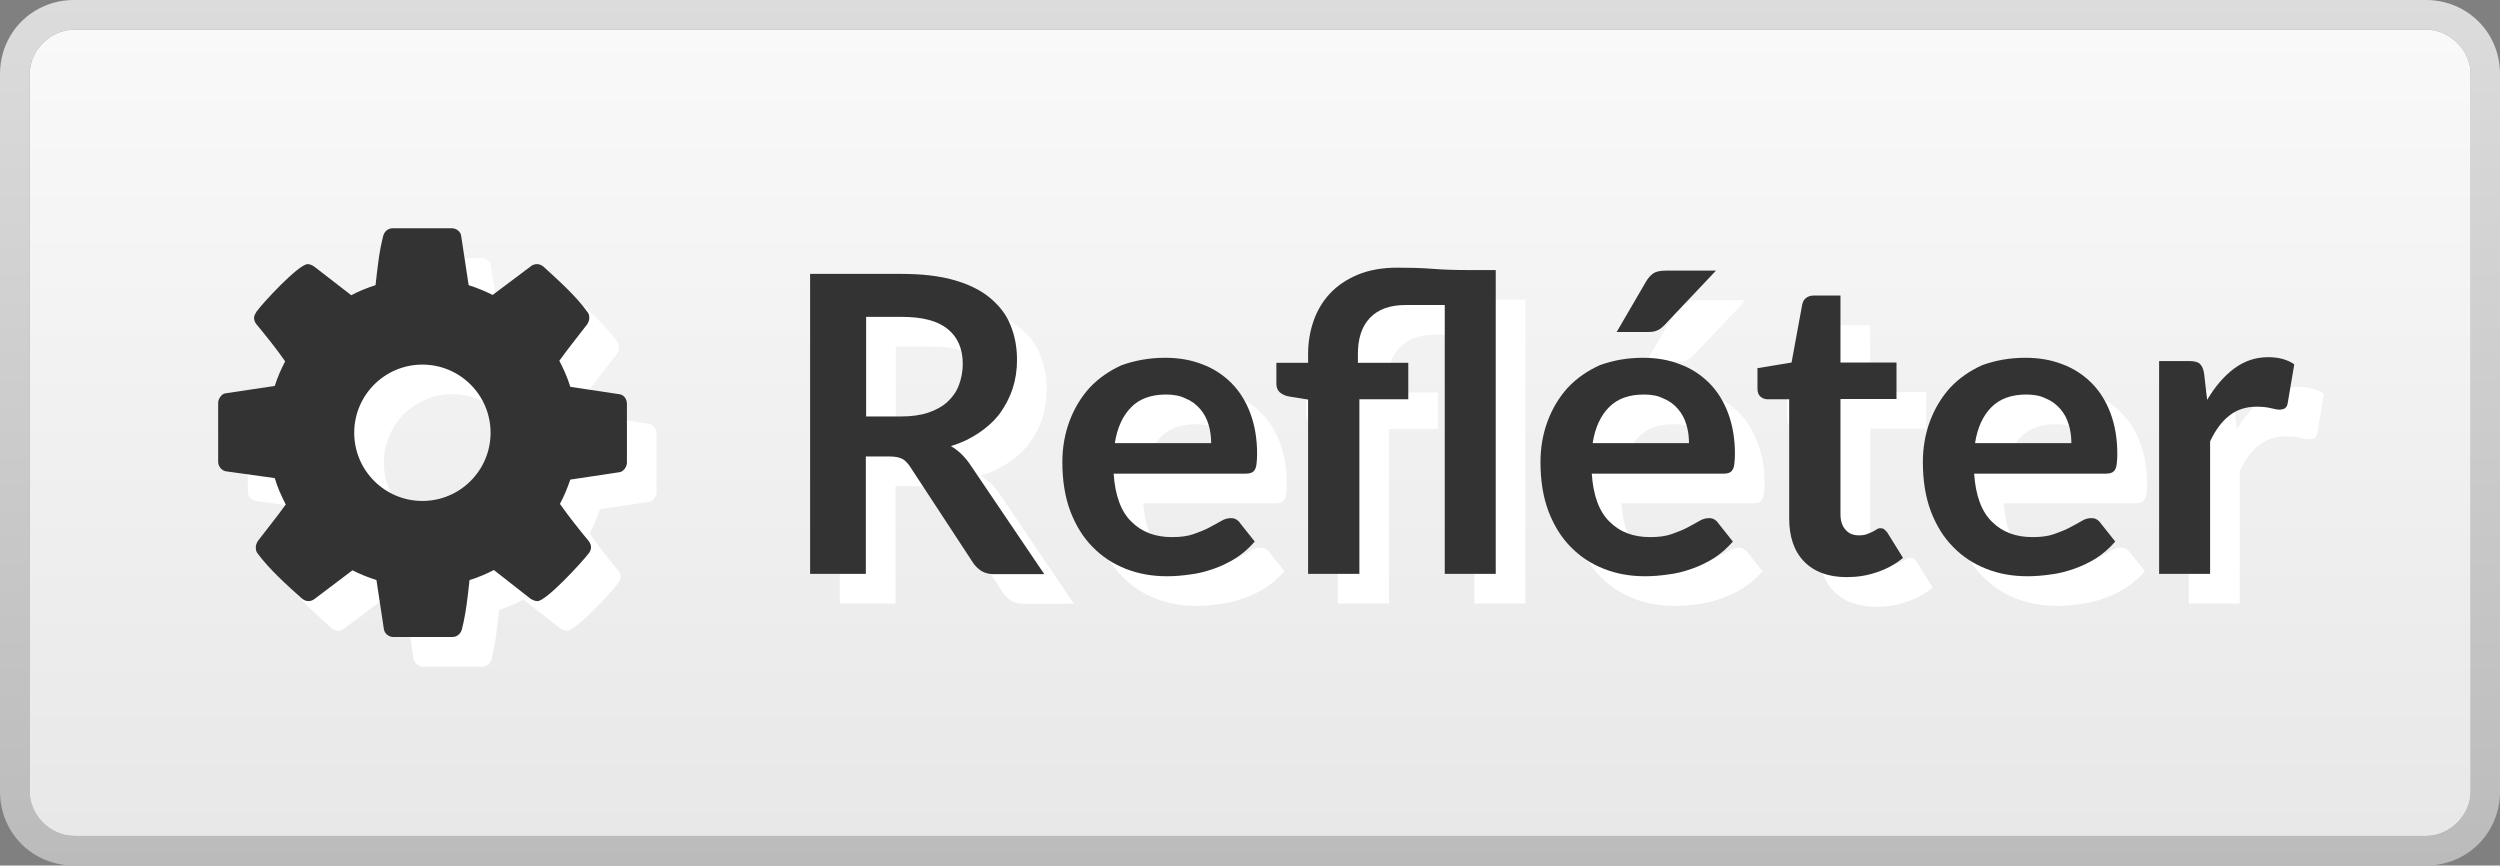 <?xml version="1.0" encoding="utf-8"?>
<!-- Generator: Adobe Illustrator 24.3.0, SVG Export Plug-In . SVG Version: 6.00 Build 0)  -->
<svg version="1.1" id="Calque_1" xmlns="http://www.w3.org/2000/svg" xmlns:xlink="http://www.w3.org/1999/xlink" x="0px" y="0px"
	 viewBox="0 0 843.4 292" style="enable-background:new 0 0 843.4 292;" xml:space="preserve">
<rect x="0" y="0" width="843.4" height="292" fill="#808080" stroke="none"/>
<style type="text/css">
	.st0{fill:url(#SVGID_1_);}
	.st1{fill:url(#SVGID_2_);}
	.st2{fill:#FFFFFF;}
	.st3{fill:#333333;}
</style>
<g>
	
		<linearGradient id="SVGID_1_" gradientUnits="userSpaceOnUse" x1="2528.3" y1="-1140" x2="2528.3" y2="-848" gradientTransform="matrix(-1 0 0 -1 2950 -848)">
		<stop  offset="0" style="stop-color:#BBBBBB"/>
		<stop  offset="1" style="stop-color:#DCDCDC"/>
	</linearGradient>
	<path class="st0" d="M25,282c-8,0-15-7-15-15V25c0-8,7-15,15-15h793.5c8,0,15,7,15,15v242c0,8-7,15-15,15H25z M818.4,292
		c14,0,25-11,25-25V25c0-14-11-25-25-25H25C11,0,0,11,0,25v242c0,14,11,25,25,25H818.4z"/>
</g>
<linearGradient id="SVGID_2_" gradientUnits="userSpaceOnUse" x1="2528.25" y1="900" x2="2528.25" y2="628" gradientTransform="matrix(-1 0 0 1 2950 -618)">
	<stop  offset="0" style="stop-color:#E8E8E8"/>
	<stop  offset="1" style="stop-color:#F9F9F9"/>
</linearGradient>
<path class="st1" d="M25,282c-8,0-15-7-15-15V25c0-8,7-15,15-15h793.5c8,0,15,7,15,15v242c0,8-7,15-15,15H25z"/>
<path class="st2" d="M175.5,156c0-12.7-10.3-23-23-23s-23,10.3-23,23s10.3,23,23,23S175.5,168.7,175.5,156L175.5,156z M221.5,146.2
	v19.9c0,1.3-1.1,3-2.5,3.2l-16.6,2.5c-1,2.9-2.1,5.6-3.5,8.2c3.1,4.4,6.3,8.4,9.6,12.4c0.5,0.6,0.9,1.4,0.9,2.2s-0.3,1.4-0.8,2.1
	c-2.2,2.9-14.3,16.1-17.3,16.1c-0.8,0-1.6-0.4-2.3-0.8l-12.4-9.7c-2.6,1.4-5.4,2.5-8.2,3.4c-0.6,5.5-1.2,11.3-2.6,16.7
	c-0.4,1.4-1.6,2.5-3.2,2.5h-19.9c-1.6,0-3-1.2-3.2-2.7l-2.5-16.5c-2.8-0.9-5.5-2-8.1-3.3l-12.7,9.6c-0.6,0.5-1.4,0.8-2.2,0.8
	s-1.6-0.4-2.3-1c-4.8-4.3-11-9.9-14.8-15.1c-0.5-0.6-0.6-1.3-0.6-2.1s0.3-1.4,0.7-2.1c3.1-4.1,6.4-8.1,9.4-12.3
	c-1.5-2.9-2.8-5.8-3.7-8.9L86.2,169c-1.5-0.3-2.6-1.7-2.6-3.2v-19.9c0-1.3,1.1-3,2.4-3.2l16.7-2.5c0.9-2.9,2.1-5.6,3.5-8.3
	c-3-4.3-6.3-8.4-9.6-12.4c-0.5-0.6-0.9-1.4-0.9-2.2s0.4-1.4,0.8-2.1c2.1-3,14.3-16.1,17.3-16.1c0.8,0,1.6,0.4,2.3,0.9l12.4,9.6
	c2.6-1.4,5.4-2.5,8.2-3.4c0.6-5.5,1.2-11.3,2.6-16.7c0.4-1.4,1.6-2.5,3.2-2.5h19.9c1.6,0,3.1,1.2,3.2,2.7l2.5,16.5
	c2.8,0.9,5.5,2,8.1,3.3l12.8-9.6c0.5-0.5,1.4-0.8,2.2-0.8s1.6,0.4,2.2,0.9c4.8,4.4,11.1,10,14.8,15.3c0.5,0.5,0.6,1.3,0.6,2
	c0,0.8-0.3,1.4-0.7,2.1c-3.1,4.1-6.4,8.1-9.4,12.3c1.5,2.9,2.8,5.8,3.7,8.8L219,143C220.5,143.2,221.5,144.7,221.5,146.2
	L221.5,146.2z"/>
<path class="st3" d="M165.5,146c0-12.7-10.3-23-23-23s-23,10.3-23,23s10.3,23,23,23S165.5,158.7,165.5,146L165.5,146z M211.5,136.2
	v19.9c0,1.3-1.1,3-2.5,3.2l-16.6,2.5c-1,2.9-2.1,5.6-3.5,8.2c3.1,4.4,6.3,8.4,9.6,12.4c0.5,0.6,0.9,1.4,0.9,2.2s-0.3,1.4-0.8,2.1
	c-2.2,2.9-14.3,16.1-17.3,16.1c-0.8,0-1.6-0.4-2.3-0.8l-12.4-9.7c-2.6,1.4-5.4,2.5-8.2,3.4c-0.6,5.5-1.2,11.3-2.6,16.7
	c-0.4,1.4-1.6,2.5-3.2,2.5h-19.9c-1.6,0-3-1.2-3.2-2.7l-2.5-16.5c-2.8-0.9-5.5-2-8.1-3.3l-12.7,9.6c-0.6,0.5-1.4,0.8-2.2,0.8
	s-1.6-0.4-2.3-1c-4.8-4.3-11-9.9-14.8-15.1c-0.5-0.6-0.6-1.3-0.6-2.1s0.3-1.4,0.7-2.1c3.1-4.1,6.4-8.1,9.4-12.3
	c-1.5-2.9-2.8-5.8-3.7-8.9L76.2,159c-1.5-0.3-2.6-1.7-2.6-3.2v-19.9c0-1.3,1.1-3,2.4-3.2l16.7-2.5c0.9-2.9,2.1-5.6,3.5-8.3
	c-3-4.3-6.3-8.4-9.6-12.4c-0.5-0.6-0.9-1.4-0.9-2.2s0.4-1.4,0.8-2.1c2.1-3,14.3-16.1,17.3-16.1c0.8,0,1.6,0.4,2.3,0.9l12.4,9.6
	c2.6-1.4,5.4-2.5,8.2-3.4c0.6-5.5,1.2-11.3,2.6-16.7c0.4-1.4,1.6-2.5,3.2-2.5h19.9c1.6,0,3.1,1.2,3.2,2.7l2.5,16.5
	c2.8,0.9,5.5,2,8.1,3.3l12.8-9.6c0.5-0.5,1.4-0.8,2.2-0.8s1.6,0.4,2.2,0.9c4.8,4.4,11.1,10,14.8,15.3c0.5,0.5,0.6,1.3,0.6,2
	c0,0.8-0.3,1.4-0.7,2.1c-3.1,4.1-6.4,8.1-9.4,12.3c1.5,2.9,2.8,5.8,3.7,8.8L209,133C210.5,133.2,211.5,134.7,211.5,136.2
	L211.5,136.2z"/>
<g>
	<path class="st2" d="M302.1,164.1v39.5h-18.8V102.4h30.9c6.9,0,12.8,0.7,17.7,2.1c4.9,1.4,9,3.4,12.1,6c3.1,2.6,5.5,5.6,6.9,9.2
		c1.5,3.6,2.2,7.5,2.2,11.8c0,3.4-0.5,6.6-1.5,9.7c-1,3-2.5,5.8-4.3,8.3c-1.9,2.5-4.2,4.6-7,6.5c-2.8,1.9-5.9,3.4-9.5,4.5
		c2.4,1.4,4.4,3.3,6.2,5.8l25.3,37.4h-16.9c-1.6,0-3-0.3-4.2-1c-1.1-0.7-2.1-1.6-2.9-2.8L317,167.4c-0.8-1.2-1.7-2.1-2.6-2.6
		c-1-0.5-2.4-0.8-4.2-0.8H302.1z M302.1,150.5h11.8c3.5,0,6.6-0.4,9.3-1.3c2.6-0.9,4.8-2.1,6.5-3.7c1.7-1.6,3-3.4,3.8-5.6
		c0.8-2.1,1.3-4.5,1.3-7.1c0-5.1-1.7-9.1-5.1-11.8c-3.4-2.8-8.6-4.1-15.5-4.1h-12V150.5z"/>
	<path class="st2" d="M403.1,130.7c4.5,0,8.7,0.7,12.5,2.2c3.8,1.4,7.1,3.6,9.8,6.3c2.8,2.8,4.9,6.2,6.4,10.2
		c1.5,4,2.3,8.6,2.3,13.8c0,1.3-0.1,2.4-0.2,3.3c-0.1,0.9-0.3,1.5-0.6,2c-0.3,0.5-0.7,0.8-1.2,1c-0.5,0.2-1.2,0.3-2,0.3h-44.4
		c0.5,7.4,2.5,12.8,6,16.2c3.5,3.5,8,5.2,13.7,5.2c2.8,0,5.2-0.3,7.2-1c2-0.7,3.8-1.4,5.3-2.2c1.5-0.8,2.8-1.5,4-2.2
		c1.1-0.7,2.3-1,3.3-1c0.7,0,1.3,0.1,1.8,0.4c0.5,0.3,1,0.7,1.3,1.2l5,6.3c-1.9,2.2-4.1,4.1-6.4,5.6c-2.4,1.5-4.9,2.7-7.5,3.6
		c-2.6,0.9-5.2,1.6-7.9,1.9c-2.7,0.4-5.3,0.6-7.8,0.6c-5,0-9.6-0.8-13.9-2.5c-4.3-1.7-8-4.1-11.2-7.4c-3.2-3.2-5.7-7.3-7.5-12
		c-1.8-4.8-2.7-10.3-2.7-16.6c0-4.9,0.8-9.5,2.4-13.8c1.6-4.3,3.9-8.1,6.8-11.3c3-3.2,6.6-5.7,10.8-7.6
		C392.9,131.6,397.7,130.7,403.1,130.7z M403.4,143.1c-5,0-9,1.4-11.8,4.3c-2.8,2.8-4.7,6.9-5.5,12.1h32.5c0-2.2-0.3-4.4-0.9-6.3
		c-0.6-2-1.5-3.7-2.8-5.2c-1.3-1.5-2.8-2.7-4.8-3.5C408.2,143.5,406,143.1,403.4,143.1z"/>
	<path class="st2" d="M451.3,203.6v-58.8l-6.2-1c-1.4-0.2-2.4-0.7-3.3-1.4c-0.8-0.7-1.2-1.7-1.2-2.9v-7.1h10.7v-3
		c0-3.8,0.6-7.5,1.8-11s3-6.6,5.5-9.3c2.5-2.7,5.6-4.8,9.4-6.4c3.8-1.6,8.3-2.4,13.4-2.4c4.2,0,8.3,0.1,12.1,0.4
		c3.8,0.3,7.6,0.4,11.4,0.4h9.7v102.5h-17.2v-90.7c-2.5,0-4.9,0-7.2,0c-2.4,0-4.4,0-6,0c-5.2,0-9.2,1.4-12,4.3
		c-2.8,2.9-4.1,7-4.1,12.2v3h17v12.3h-16.5v58.9H451.3z"/>
	<path class="st2" d="M564.3,130.7c4.5,0,8.7,0.7,12.5,2.2c3.8,1.4,7.1,3.6,9.8,6.3c2.8,2.8,4.9,6.2,6.4,10.2
		c1.5,4,2.3,8.6,2.3,13.8c0,1.3-0.1,2.4-0.2,3.3c-0.1,0.9-0.3,1.5-0.6,2c-0.3,0.5-0.7,0.8-1.2,1c-0.5,0.2-1.2,0.3-2,0.3H547
		c0.5,7.4,2.5,12.8,6,16.2c3.5,3.5,8,5.2,13.7,5.2c2.8,0,5.2-0.3,7.2-1c2-0.7,3.8-1.4,5.3-2.2c1.5-0.8,2.8-1.5,4-2.2
		c1.1-0.7,2.3-1,3.3-1c0.7,0,1.3,0.1,1.8,0.4c0.5,0.3,1,0.7,1.3,1.2l5,6.3c-1.9,2.2-4.1,4.1-6.4,5.6c-2.4,1.5-4.9,2.7-7.5,3.6
		c-2.6,0.9-5.2,1.6-7.9,1.9c-2.7,0.4-5.3,0.6-7.8,0.6c-5,0-9.6-0.8-13.9-2.5c-4.3-1.7-8-4.1-11.2-7.4c-3.2-3.2-5.7-7.3-7.5-12
		c-1.8-4.8-2.7-10.3-2.7-16.6c0-4.9,0.8-9.5,2.4-13.8c1.6-4.3,3.9-8.1,6.8-11.3c3-3.2,6.6-5.7,10.8-7.6
		C554.1,131.6,558.9,130.7,564.3,130.7z M564.6,143.1c-5,0-9,1.4-11.8,4.3c-2.8,2.8-4.7,6.9-5.5,12.1h32.5c0-2.2-0.3-4.4-0.9-6.3
		c-0.6-2-1.5-3.7-2.8-5.2c-1.3-1.5-2.8-2.7-4.8-3.5C569.4,143.5,567.2,143.1,564.6,143.1z M588.9,101.3l-17.3,18.3
		c-0.9,0.9-1.7,1.6-2.6,1.9c-0.8,0.4-1.9,0.5-3.2,0.5h-10.4l9.9-17c0.7-1.2,1.5-2.1,2.5-2.8c0.9-0.6,2.3-0.9,4.2-0.9H588.9z"/>
	<path class="st2" d="M633,204.7c-6.2,0-11-1.8-14.4-5.3c-3.4-3.5-5-8.4-5-14.6v-40.1h-7.3c-0.9,0-1.7-0.3-2.4-0.9
		c-0.7-0.6-1-1.5-1-2.7v-6.9l11.5-1.9l3.6-19.6c0.2-0.9,0.6-1.7,1.3-2.2c0.7-0.5,1.5-0.8,2.6-0.8h9v22.6h18.9v12.3h-18.9v38.9
		c0,2.2,0.6,4,1.7,5.2c1.1,1.3,2.6,1.9,4.5,1.9c1.1,0,2-0.1,2.7-0.4c0.7-0.3,1.4-0.5,1.9-0.8c0.5-0.3,1-0.5,1.4-0.8
		c0.4-0.3,0.8-0.4,1.3-0.4c0.5,0,0.9,0.1,1.3,0.4c0.3,0.3,0.7,0.6,1.1,1.2l5.2,8.4c-2.5,2.1-5.4,3.7-8.7,4.8
		C639.9,204.2,636.5,204.7,633,204.7z"/>
	<path class="st2" d="M693.3,130.7c4.5,0,8.7,0.7,12.5,2.2c3.8,1.4,7.1,3.6,9.8,6.3c2.8,2.8,4.9,6.2,6.4,10.2
		c1.5,4,2.3,8.6,2.3,13.8c0,1.3-0.1,2.4-0.2,3.3c-0.1,0.9-0.3,1.5-0.6,2c-0.3,0.5-0.7,0.8-1.2,1s-1.2,0.3-2,0.3H676
		c0.5,7.4,2.5,12.8,6,16.2c3.5,3.5,8,5.2,13.7,5.2c2.8,0,5.2-0.3,7.2-1c2-0.7,3.8-1.4,5.3-2.2c1.5-0.8,2.8-1.5,4-2.2
		c1.1-0.7,2.2-1,3.3-1c0.7,0,1.3,0.1,1.8,0.4c0.5,0.3,1,0.7,1.3,1.2l5,6.3c-1.9,2.2-4.1,4.1-6.4,5.6c-2.4,1.5-4.9,2.7-7.5,3.6
		c-2.6,0.9-5.2,1.6-7.9,1.9c-2.7,0.4-5.3,0.6-7.8,0.6c-5,0-9.6-0.8-13.9-2.5c-4.3-1.7-8-4.1-11.2-7.4c-3.2-3.2-5.7-7.3-7.5-12
		c-1.8-4.8-2.7-10.3-2.7-16.6c0-4.9,0.8-9.5,2.4-13.8c1.6-4.3,3.9-8.1,6.8-11.3c3-3.2,6.6-5.7,10.8-7.6
		C683.1,131.6,687.9,130.7,693.3,130.7z M693.6,143.1c-5,0-9,1.4-11.8,4.3c-2.8,2.8-4.7,6.9-5.5,12.1h32.5c0-2.2-0.3-4.4-0.9-6.3
		c-0.6-2-1.5-3.7-2.8-5.2c-1.3-1.5-2.8-2.7-4.8-3.5C698.4,143.5,696.2,143.1,693.6,143.1z"/>
	<path class="st2" d="M738.4,203.6v-71.8h10.1c1.8,0,3,0.3,3.7,1c0.7,0.7,1.2,1.8,1.4,3.4l1,8.7c2.6-4.4,5.6-7.9,9-10.5
		c3.5-2.6,7.3-3.9,11.6-3.9c3.5,0,6.5,0.8,8.8,2.4l-2.2,13c-0.1,0.8-0.4,1.4-0.9,1.8c-0.5,0.3-1.1,0.5-1.9,0.5
		c-0.7,0-1.7-0.2-2.9-0.5c-1.2-0.3-2.8-0.5-4.8-0.5c-3.6,0-6.7,1-9.2,3c-2.6,2-4.7,4.9-6.5,8.7v44.7H738.4z"/>
</g>
<g>
	<path class="st3" d="M292.1,154.1v39.5h-18.8V92.4h30.9c6.9,0,12.8,0.7,17.7,2.1c4.9,1.4,9,3.4,12.1,6c3.1,2.6,5.5,5.6,6.9,9.2
		c1.5,3.6,2.2,7.5,2.2,11.8c0,3.4-0.5,6.6-1.5,9.7c-1,3-2.5,5.8-4.3,8.3c-1.9,2.5-4.2,4.6-7,6.5c-2.8,1.9-5.9,3.4-9.5,4.5
		c2.4,1.4,4.4,3.3,6.2,5.8l25.3,37.4h-16.9c-1.6,0-3-0.3-4.2-1c-1.1-0.7-2.1-1.6-2.9-2.8L307,157.4c-0.8-1.2-1.7-2.1-2.6-2.6
		c-1-0.5-2.4-0.8-4.2-0.8H292.1z M292.1,140.5h11.8c3.5,0,6.6-0.4,9.3-1.3c2.6-0.9,4.8-2.1,6.5-3.7c1.7-1.6,3-3.4,3.8-5.6
		c0.8-2.1,1.3-4.5,1.3-7.1c0-5.1-1.7-9.1-5.1-11.8c-3.4-2.8-8.6-4.1-15.5-4.1h-12V140.5z"/>
	<path class="st3" d="M393.1,120.7c4.5,0,8.7,0.7,12.5,2.2c3.8,1.4,7.1,3.6,9.8,6.3c2.8,2.8,4.9,6.2,6.4,10.2
		c1.5,4,2.3,8.6,2.3,13.8c0,1.3-0.1,2.4-0.2,3.3c-0.1,0.9-0.3,1.5-0.6,2c-0.3,0.5-0.7,0.8-1.2,1c-0.5,0.2-1.2,0.3-2,0.3h-44.4
		c0.5,7.4,2.5,12.8,6,16.2c3.5,3.5,8,5.2,13.7,5.2c2.8,0,5.2-0.3,7.2-1c2-0.7,3.8-1.4,5.3-2.2c1.5-0.8,2.8-1.5,4-2.2
		c1.1-0.7,2.3-1,3.3-1c0.7,0,1.3,0.1,1.8,0.4c0.5,0.3,1,0.7,1.3,1.2l5,6.3c-1.9,2.2-4.1,4.1-6.4,5.6c-2.4,1.5-4.9,2.7-7.5,3.6
		c-2.6,0.9-5.2,1.6-7.9,1.9c-2.7,0.4-5.3,0.6-7.8,0.6c-5,0-9.6-0.8-13.9-2.5c-4.3-1.7-8-4.1-11.2-7.4c-3.2-3.2-5.7-7.3-7.5-12
		c-1.8-4.8-2.7-10.3-2.7-16.6c0-4.9,0.8-9.5,2.4-13.8c1.6-4.3,3.9-8.1,6.8-11.3c3-3.2,6.6-5.7,10.8-7.6
		C382.9,121.6,387.7,120.7,393.1,120.7z M393.4,133.1c-5,0-9,1.4-11.8,4.3c-2.8,2.8-4.7,6.9-5.5,12.1h32.5c0-2.2-0.3-4.4-0.9-6.3
		c-0.6-2-1.5-3.7-2.8-5.2c-1.3-1.5-2.8-2.7-4.8-3.5C398.2,133.5,396,133.1,393.4,133.1z"/>
	<path class="st3" d="M441.3,193.6v-58.8l-6.2-1c-1.4-0.2-2.4-0.7-3.3-1.4c-0.8-0.7-1.2-1.7-1.2-2.9v-7.1h10.7v-3
		c0-3.8,0.6-7.5,1.8-11s3-6.6,5.5-9.3c2.5-2.7,5.6-4.8,9.4-6.4c3.8-1.6,8.3-2.4,13.4-2.4c4.2,0,8.3,0.1,12.1,0.4
		c3.8,0.3,7.6,0.4,11.4,0.4h9.7v102.5h-17.2v-90.7c-2.5,0-4.9,0-7.2,0c-2.4,0-4.4,0-6,0c-5.2,0-9.2,1.4-12,4.3
		c-2.8,2.9-4.1,7-4.1,12.2v3h17v12.3h-16.5v58.9H441.3z"/>
	<path class="st3" d="M554.3,120.7c4.5,0,8.7,0.7,12.5,2.2c3.8,1.4,7.1,3.6,9.8,6.3c2.8,2.8,4.9,6.2,6.4,10.2
		c1.5,4,2.3,8.6,2.3,13.8c0,1.3-0.1,2.4-0.2,3.3c-0.1,0.9-0.3,1.5-0.6,2c-0.3,0.5-0.7,0.8-1.2,1c-0.5,0.2-1.2,0.3-2,0.3H537
		c0.5,7.4,2.5,12.8,6,16.2c3.5,3.5,8,5.2,13.7,5.2c2.8,0,5.2-0.3,7.2-1c2-0.7,3.8-1.4,5.3-2.2c1.5-0.8,2.8-1.5,4-2.2
		c1.1-0.7,2.3-1,3.3-1c0.7,0,1.3,0.1,1.8,0.4c0.5,0.3,1,0.7,1.3,1.2l5,6.3c-1.9,2.2-4.1,4.1-6.4,5.6c-2.4,1.5-4.9,2.7-7.5,3.6
		c-2.6,0.9-5.2,1.6-7.9,1.9c-2.7,0.4-5.3,0.6-7.8,0.6c-5,0-9.6-0.8-13.9-2.5c-4.3-1.7-8-4.1-11.2-7.4c-3.2-3.2-5.7-7.3-7.5-12
		c-1.8-4.8-2.7-10.3-2.7-16.6c0-4.9,0.8-9.5,2.4-13.8c1.6-4.3,3.9-8.1,6.8-11.3c3-3.2,6.6-5.7,10.8-7.6
		C544.1,121.6,548.9,120.7,554.3,120.7z M554.6,133.1c-5,0-9,1.4-11.8,4.3c-2.8,2.8-4.7,6.9-5.5,12.1h32.5c0-2.2-0.3-4.4-0.9-6.3
		c-0.6-2-1.5-3.7-2.8-5.2c-1.3-1.5-2.8-2.7-4.8-3.5C559.4,133.5,557.2,133.1,554.6,133.1z M578.9,91.3l-17.3,18.3
		c-0.9,0.9-1.7,1.6-2.6,1.9c-0.8,0.4-1.9,0.5-3.2,0.5h-10.4l9.9-17c0.7-1.2,1.5-2.1,2.5-2.8c0.9-0.6,2.3-0.9,4.2-0.9H578.9z"/>
	<path class="st3" d="M623,194.7c-6.2,0-11-1.8-14.4-5.3c-3.4-3.5-5-8.4-5-14.6v-40.1h-7.3c-0.9,0-1.7-0.3-2.4-0.9
		c-0.7-0.6-1-1.5-1-2.7v-6.9l11.5-1.9l3.6-19.6c0.2-0.9,0.6-1.7,1.3-2.2c0.7-0.5,1.5-0.8,2.6-0.8h9v22.6h18.9v12.3h-18.9v38.9
		c0,2.2,0.6,4,1.7,5.2c1.1,1.3,2.6,1.9,4.5,1.9c1.1,0,2-0.1,2.7-0.4c0.7-0.3,1.4-0.5,1.9-0.8c0.5-0.3,1-0.5,1.4-0.8
		c0.4-0.3,0.8-0.4,1.3-0.4c0.5,0,0.9,0.1,1.3,0.4c0.3,0.3,0.7,0.6,1.1,1.2l5.2,8.4c-2.5,2.1-5.4,3.7-8.7,4.8
		C629.9,194.2,626.5,194.7,623,194.7z"/>
	<path class="st3" d="M683.3,120.7c4.5,0,8.7,0.7,12.5,2.2c3.8,1.4,7.1,3.6,9.8,6.3c2.8,2.8,4.9,6.2,6.4,10.2
		c1.5,4,2.3,8.6,2.3,13.8c0,1.3-0.1,2.4-0.2,3.3c-0.1,0.9-0.3,1.5-0.6,2c-0.3,0.5-0.7,0.8-1.2,1s-1.2,0.3-2,0.3H666
		c0.5,7.4,2.5,12.8,6,16.2c3.5,3.5,8,5.2,13.7,5.2c2.8,0,5.2-0.3,7.2-1c2-0.7,3.8-1.4,5.3-2.2c1.5-0.8,2.8-1.5,4-2.2
		c1.1-0.7,2.2-1,3.3-1c0.7,0,1.3,0.1,1.8,0.4c0.5,0.3,1,0.7,1.3,1.2l5,6.3c-1.9,2.2-4.1,4.1-6.4,5.6c-2.4,1.5-4.9,2.7-7.5,3.6
		c-2.6,0.9-5.2,1.6-7.9,1.9c-2.7,0.4-5.3,0.6-7.8,0.6c-5,0-9.6-0.8-13.9-2.5c-4.3-1.7-8-4.1-11.2-7.4c-3.2-3.2-5.7-7.3-7.5-12
		c-1.8-4.8-2.7-10.3-2.7-16.6c0-4.9,0.8-9.5,2.4-13.8c1.6-4.3,3.9-8.1,6.8-11.3c3-3.2,6.6-5.7,10.8-7.6
		C673.1,121.6,677.9,120.7,683.3,120.7z M683.6,133.1c-5,0-9,1.4-11.8,4.3c-2.8,2.8-4.7,6.9-5.5,12.1h32.5c0-2.2-0.3-4.4-0.9-6.3
		c-0.6-2-1.5-3.7-2.8-5.2c-1.3-1.5-2.8-2.7-4.8-3.5C688.4,133.5,686.2,133.1,683.6,133.1z"/>
	<path class="st3" d="M728.4,193.6v-71.8h10.1c1.8,0,3,0.3,3.7,1c0.7,0.7,1.2,1.8,1.4,3.4l1,8.7c2.6-4.4,5.6-7.9,9-10.5
		c3.5-2.6,7.3-3.9,11.6-3.9c3.5,0,6.5,0.8,8.8,2.4l-2.2,13c-0.1,0.8-0.4,1.4-0.9,1.8c-0.5,0.3-1.1,0.5-1.9,0.5
		c-0.7,0-1.7-0.2-2.9-0.5c-1.2-0.3-2.8-0.5-4.8-0.5c-3.6,0-6.7,1-9.2,3c-2.6,2-4.7,4.9-6.5,8.7v44.7H728.4z"/>
</g>
</svg>
